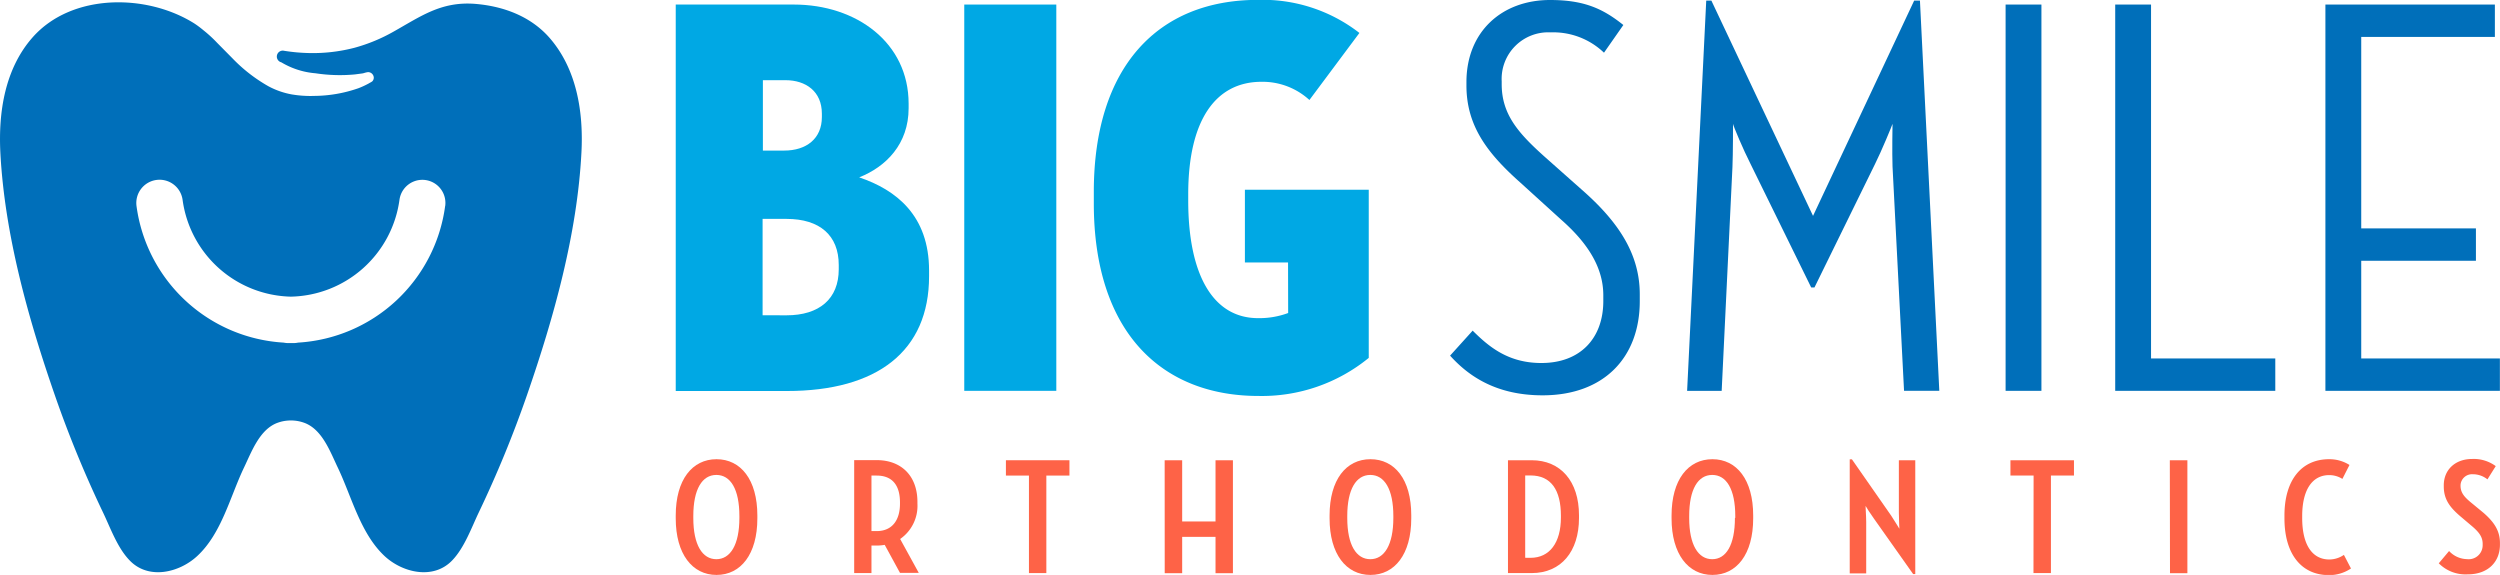<svg xmlns="http://www.w3.org/2000/svg" viewBox="0 0 434.01 99.81">
  <defs>
    <style>
      .f2ed2a5b-7ed6-491b-a86a-e0a92d9c1ca3 {
        fill: #00a8e4;
      }
      .fa7b1c83-792a-4760-871c-1c9d4d194823 {
        fill: #006fba;
      }
      .ba1150cb-98b8-4d18-a44b-68e83f65dba5 {
        fill: #fe6347;
      }
    </style>
  </defs>
  <g id="bd662d1f-943c-426c-924b-54f554190296" data-name="Layer 2">
    <g id="bb009b92-fc02-42e6-9ca2-085cd633d3af" data-name="Layer 1"><path
      class="f2ed2a5b-7ed6-491b-a86a-e0a92d9c1ca3"
      d="M117.31.79h20.51C148.67.79,157.74,7.4,157.74,18v.79c0,6.21-3.92,10.16-8.58,12,6.41,2.17,12.13,6.61,12.13,16.17v1c0,13-9,19.92-24.66,19.92H117.31Zm18.83,25.35c3.85,0,6.54-2.07,6.54-5.82v-.59c0-3.85-2.77-5.81-6.32-5.81h-3.92V26.14Zm.39,28.6c5.72,0,9.08-2.86,9.08-8V46c0-5.12-3.27-8-9.08-8h-4.14V54.73Z"/><polygon class="f2ed2a5b-7ed6-491b-a86a-e0a92d9c1ca3" points="167.4 0.79 183.38 0.79 183.38 67.85 167.4 67.85 167.4 0.79"/><path
      class="f2ed2a5b-7ed6-491b-a86a-e0a92d9c1ca3"
      d="M223.61,45.56h-7.49V32.94h21.5V62.13a29.3,29.3,0,0,1-19.13,6.61c-16.87,0-28.6-11.11-28.6-33.43v-2c0-21.57,11-33.33,28.49-33.33A27.37,27.37,0,0,1,236,5.72l-8.68,11.64A12.05,12.05,0,0,0,219,14.2c-7.89,0-12.72,6.54-12.72,19.53v1.08c0,13.12,4.44,20.42,12.12,20.42a14.32,14.32,0,0,0,5.23-.89Z"/><path
      class="fa7b1c83-792a-4760-871c-1c9d4d194823"
      d="M251.74,61.74l3.92-4.34c2.86,2.85,6.21,5.62,11.93,5.62,6.8,0,10.75-4.34,10.75-10.75v-1c0-4.63-2.47-8.87-7.3-13.12l-7.19-6.53c-5.62-5-9.27-9.77-9.27-16.77V14.2C254.6,5.52,260.71,0,269.1,0c5.88,0,9.15,1.48,12.72,4.34l-3.36,4.81a12.73,12.73,0,0,0-9.27-3.53,8.09,8.09,0,0,0-8.49,8.5v.49c0,5.23,2.86,8.49,7.49,12.63l7.1,6.3c6,5.43,9.38,10.85,9.38,17.56v1.19c0,9.76-6.22,16.34-16.87,16.34C259.82,68.63,255,65.36,251.74,61.74Z"/><path
      class="fa7b1c83-792a-4760-871c-1c9d4d194823"
      d="M296.21.1h.89l17.65,37.38L332.31.1h1l3.36,67.75h-6.12l-2-38.95c-.09-2.37,0-7.31,0-7.4-.09.3-1.87,4.64-3.05,7L315,49.9h-.57L303.92,28.5c-1.31-2.57-3-6.6-3.06-7,0,.09,0,5.23-.1,7.49l-1.87,38.86h-6Z"/><polygon class="fa7b1c83-792a-4760-871c-1c9d4d194823" points="348.18 0.79 354.4 0.79 354.4 67.85 348.18 67.85 348.18 0.79"/><polygon class="fa7b1c83-792a-4760-871c-1c9d4d194823" points="367.21 0.79 373.43 0.79 373.43 62.23 395 62.23 395 67.85 367.21 67.85 367.21 0.79"/><polygon class="fa7b1c83-792a-4760-871c-1c9d4d194823" points="403.7 0.79 433.12 0.79 433.12 6.41 409.92 6.41 409.92 39.65 429.83 39.65 429.83 45.27 409.92 45.27 409.92 62.23 433.99 62.23 433.99 67.85 403.7 67.85 403.7 0.79"/><path
      class="ba1150cb-98b8-4d18-a44b-68e83f65dba5"
      d="M117.31,90v-.51c0-6.22,2.88-9.77,7.08-9.77s7.09,3.55,7.09,9.77V90c0,6.23-2.89,9.81-7.09,9.81S117.31,96.18,117.31,90Zm11.05-.08v-.33c0-4.69-1.55-7.14-4-7.14s-4,2.45-4,7.14v.35c0,4.69,1.59,7.14,4,7.14s4-2.47,4-7.16Z"/><path
      class="ba1150cb-98b8-4d18-a44b-68e83f65dba5"
      d="M153.59,94.59a8,8,0,0,1-1.38.12h-.92v4.78h-3V79.88h3.92c4.21,0,7.06,2.68,7.06,7.26v.29a7,7,0,0,1-3,6.14l3.23,5.88h-3.26Zm-2.3-2.39h.89c2.79,0,4.06-2,4.06-4.75v-.23c0-2.91-1.27-4.66-4.06-4.66h-.89Z"/><polygon class="ba1150cb-98b8-4d18-a44b-68e83f65dba5" points="178.63 82.56 174.63 82.56 174.63 79.9 185.66 79.9 185.66 82.56 181.65 82.56 181.65 99.49 178.63 99.49 178.63 82.56"/><polygon class="ba1150cb-98b8-4d18-a44b-68e83f65dba5" points="202.19 79.9 205.23 79.9 205.23 90.53 211.02 90.53 211.02 79.9 214.04 79.9 214.04 99.51 211.02 99.51 211.02 93.2 205.23 93.2 205.23 99.51 202.2 99.51 202.19 79.9"/><path
      class="ba1150cb-98b8-4d18-a44b-68e83f65dba5"
      d="M230.82,90v-.51c0-6.22,2.88-9.77,7.09-9.77S245,83.22,245,89.44V90c0,6.23-2.88,9.81-7.09,9.81S230.82,96.18,230.82,90Zm11.07-.08v-.33c0-4.69-1.56-7.14-4-7.14s-4,2.45-4,7.14v.35c0,4.69,1.58,7.14,4,7.14s4-2.47,4-7.16Z"/><path class="ba1150cb-98b8-4d18-a44b-68e83f65dba5" d="M261.79,79.9h4.12c5,0,8.21,3.63,8.21,9.56v.47c0,5.82-3.11,9.56-8.21,9.56h-4.12Zm3.92,16.94c3.31,0,5.27-2.62,5.27-7v-.3c0-4.46-1.7-7-5.27-7h-.93V96.83Z"/><path
      class="ba1150cb-98b8-4d18-a44b-68e83f65dba5"
      d="M290.19,90v-.51c0-6.22,2.88-9.77,7.09-9.77s7.08,3.55,7.08,9.77V90c0,6.23-2.88,9.81-7.08,9.81S290.19,96.18,290.19,90Zm11.06-.08v-.33c0-4.69-1.55-7.14-4-7.14s-4,2.45-4,7.14v.35c0,4.69,1.59,7.14,4,7.14s3.94-2.47,3.94-7.16Z"/><path class="ba1150cb-98b8-4d18-a44b-68e83f65dba5" d="M325.3,90c-.58-.8-1.35-2-1.41-2.15s.09,1.72.09,2.76v8.93h-2.86V79.74h.38l6.83,9.8c.57.84,1.3,2.11,1.41,2.25,0-.06-.09-1.72-.09-2.82V79.9h2.85V99.66h-.37Z"/><polygon class="ba1150cb-98b8-4d18-a44b-68e83f65dba5" points="353.04 82.56 349.02 82.56 349.02 79.9 360.05 79.9 360.05 82.56 356.05 82.56 356.05 99.49 353.02 99.49 353.04 82.56"/><polygon class="ba1150cb-98b8-4d18-a44b-68e83f65dba5" points="376.69 79.9 379.74 79.9 379.74 99.51 376.72 99.51 376.69 79.9"/><path
      class="ba1150cb-98b8-4d18-a44b-68e83f65dba5"
      d="M396.59,90v-.51c0-6.08,2.91-9.77,7.75-9.77a6.53,6.53,0,0,1,3.54,1l-1.23,2.42a4.29,4.29,0,0,0-2.28-.66c-3,0-4.7,2.62-4.7,7.12v.34c0,4.5,1.65,7.19,4.73,7.19a4.53,4.53,0,0,0,2.51-.8l1.23,2.36a6.79,6.79,0,0,1-4,1.15C399.44,99.75,396.59,96.08,396.59,90Z"/><path
      class="ba1150cb-98b8-4d18-a44b-68e83f65dba5"
      d="M423.38,97.79l1.79-2.13a4.37,4.37,0,0,0,3.11,1.41A2.43,2.43,0,0,0,431,94.65v-.23c0-1.15-.55-2-2-3.2l-1.9-1.61c-1.78-1.53-2.85-2.91-2.85-5.16v-.2c0-2.71,2-4.57,4.92-4.57a6.42,6.42,0,0,1,4.1,1.24l-1.44,2.3a4.07,4.07,0,0,0-2.57-.89,2,2,0,0,0-2.1,1.87v.11c0,1.24.66,2,2,3.08l2,1.65C433,90.65,434,92.15,434,94.27v.29c0,2.93-2,5.15-5.61,5.15A6.54,6.54,0,0,1,423.38,97.79Z"/><path
      class="fa7b1c83-792a-4760-871c-1c9d4d194823"
      d="M95.28,6.43C91.93,2.7,87.13,1,82.21.65,76.52.31,73.1,2.8,68.34,5.48a29.4,29.4,0,0,1-6.79,2.81,28.66,28.66,0,0,1-7.88.92,31.38,31.38,0,0,1-4.33-.39,1,1,0,0,0-.5,2,13.67,13.67,0,0,0,5.92,1.9,28.06,28.06,0,0,0,6.85.2l1.13-.15a2.13,2.13,0,0,0,.49-.1,3.92,3.92,0,0,1,.66-.15,1,1,0,0,1,1,.94.9.9,0,0,1-.26.66,2.22,2.22,0,0,1-.42.25,3.47,3.47,0,0,1-.37.21,13.56,13.56,0,0,1-1.6.73,23.72,23.72,0,0,1-7.65,1.34,19.38,19.38,0,0,1-4-.27,13.71,13.71,0,0,1-4-1.41,27.37,27.37,0,0,1-6.26-4.87L37.7,7.44a23,23,0,0,0-2.41-2.21A17,17,0,0,0,33.78,4.1C25.55-1.11,12.54-1.23,5.71,6.43c-4.85,5.45-6,13-5.65,20C.79,40.65,4.88,55.23,9.5,68.55a196.48,196.48,0,0,0,8.35,20.34c1.31,2.72,2.51,6.18,4.64,8.38,3.27,3.44,8.62,2.17,11.76-.75,4.23-3.92,5.69-10.3,8.12-15.37,1.31-2.73,2.71-6.64,5.84-7.76a6.8,6.8,0,0,1,4.58,0c3.13,1.12,4.52,5,5.84,7.76,2.43,5.07,3.92,11.43,8.12,15.37,3.13,2.92,8.5,4.19,11.77.75,2.11-2.2,3.33-5.66,4.63-8.38A196.48,196.48,0,0,0,91.5,68.55c4.62-13.35,8.71-27.9,9.44-42.08C101.31,19.44,100.13,11.88,95.28,6.43Zm-18,29.33A27.4,27.4,0,0,1,51.74,59.48a3.71,3.71,0,0,1-.81.08h-.87a3.71,3.71,0,0,1-.81-.08A27.41,27.41,0,0,1,23.7,35.78a4,4,0,1,1,8-1.08A19.42,19.42,0,0,0,50.5,51.5,19.44,19.44,0,0,0,69.35,34.69a4,4,0,1,1,7.94,1.07Z"/></g>
  </g>
</svg>
